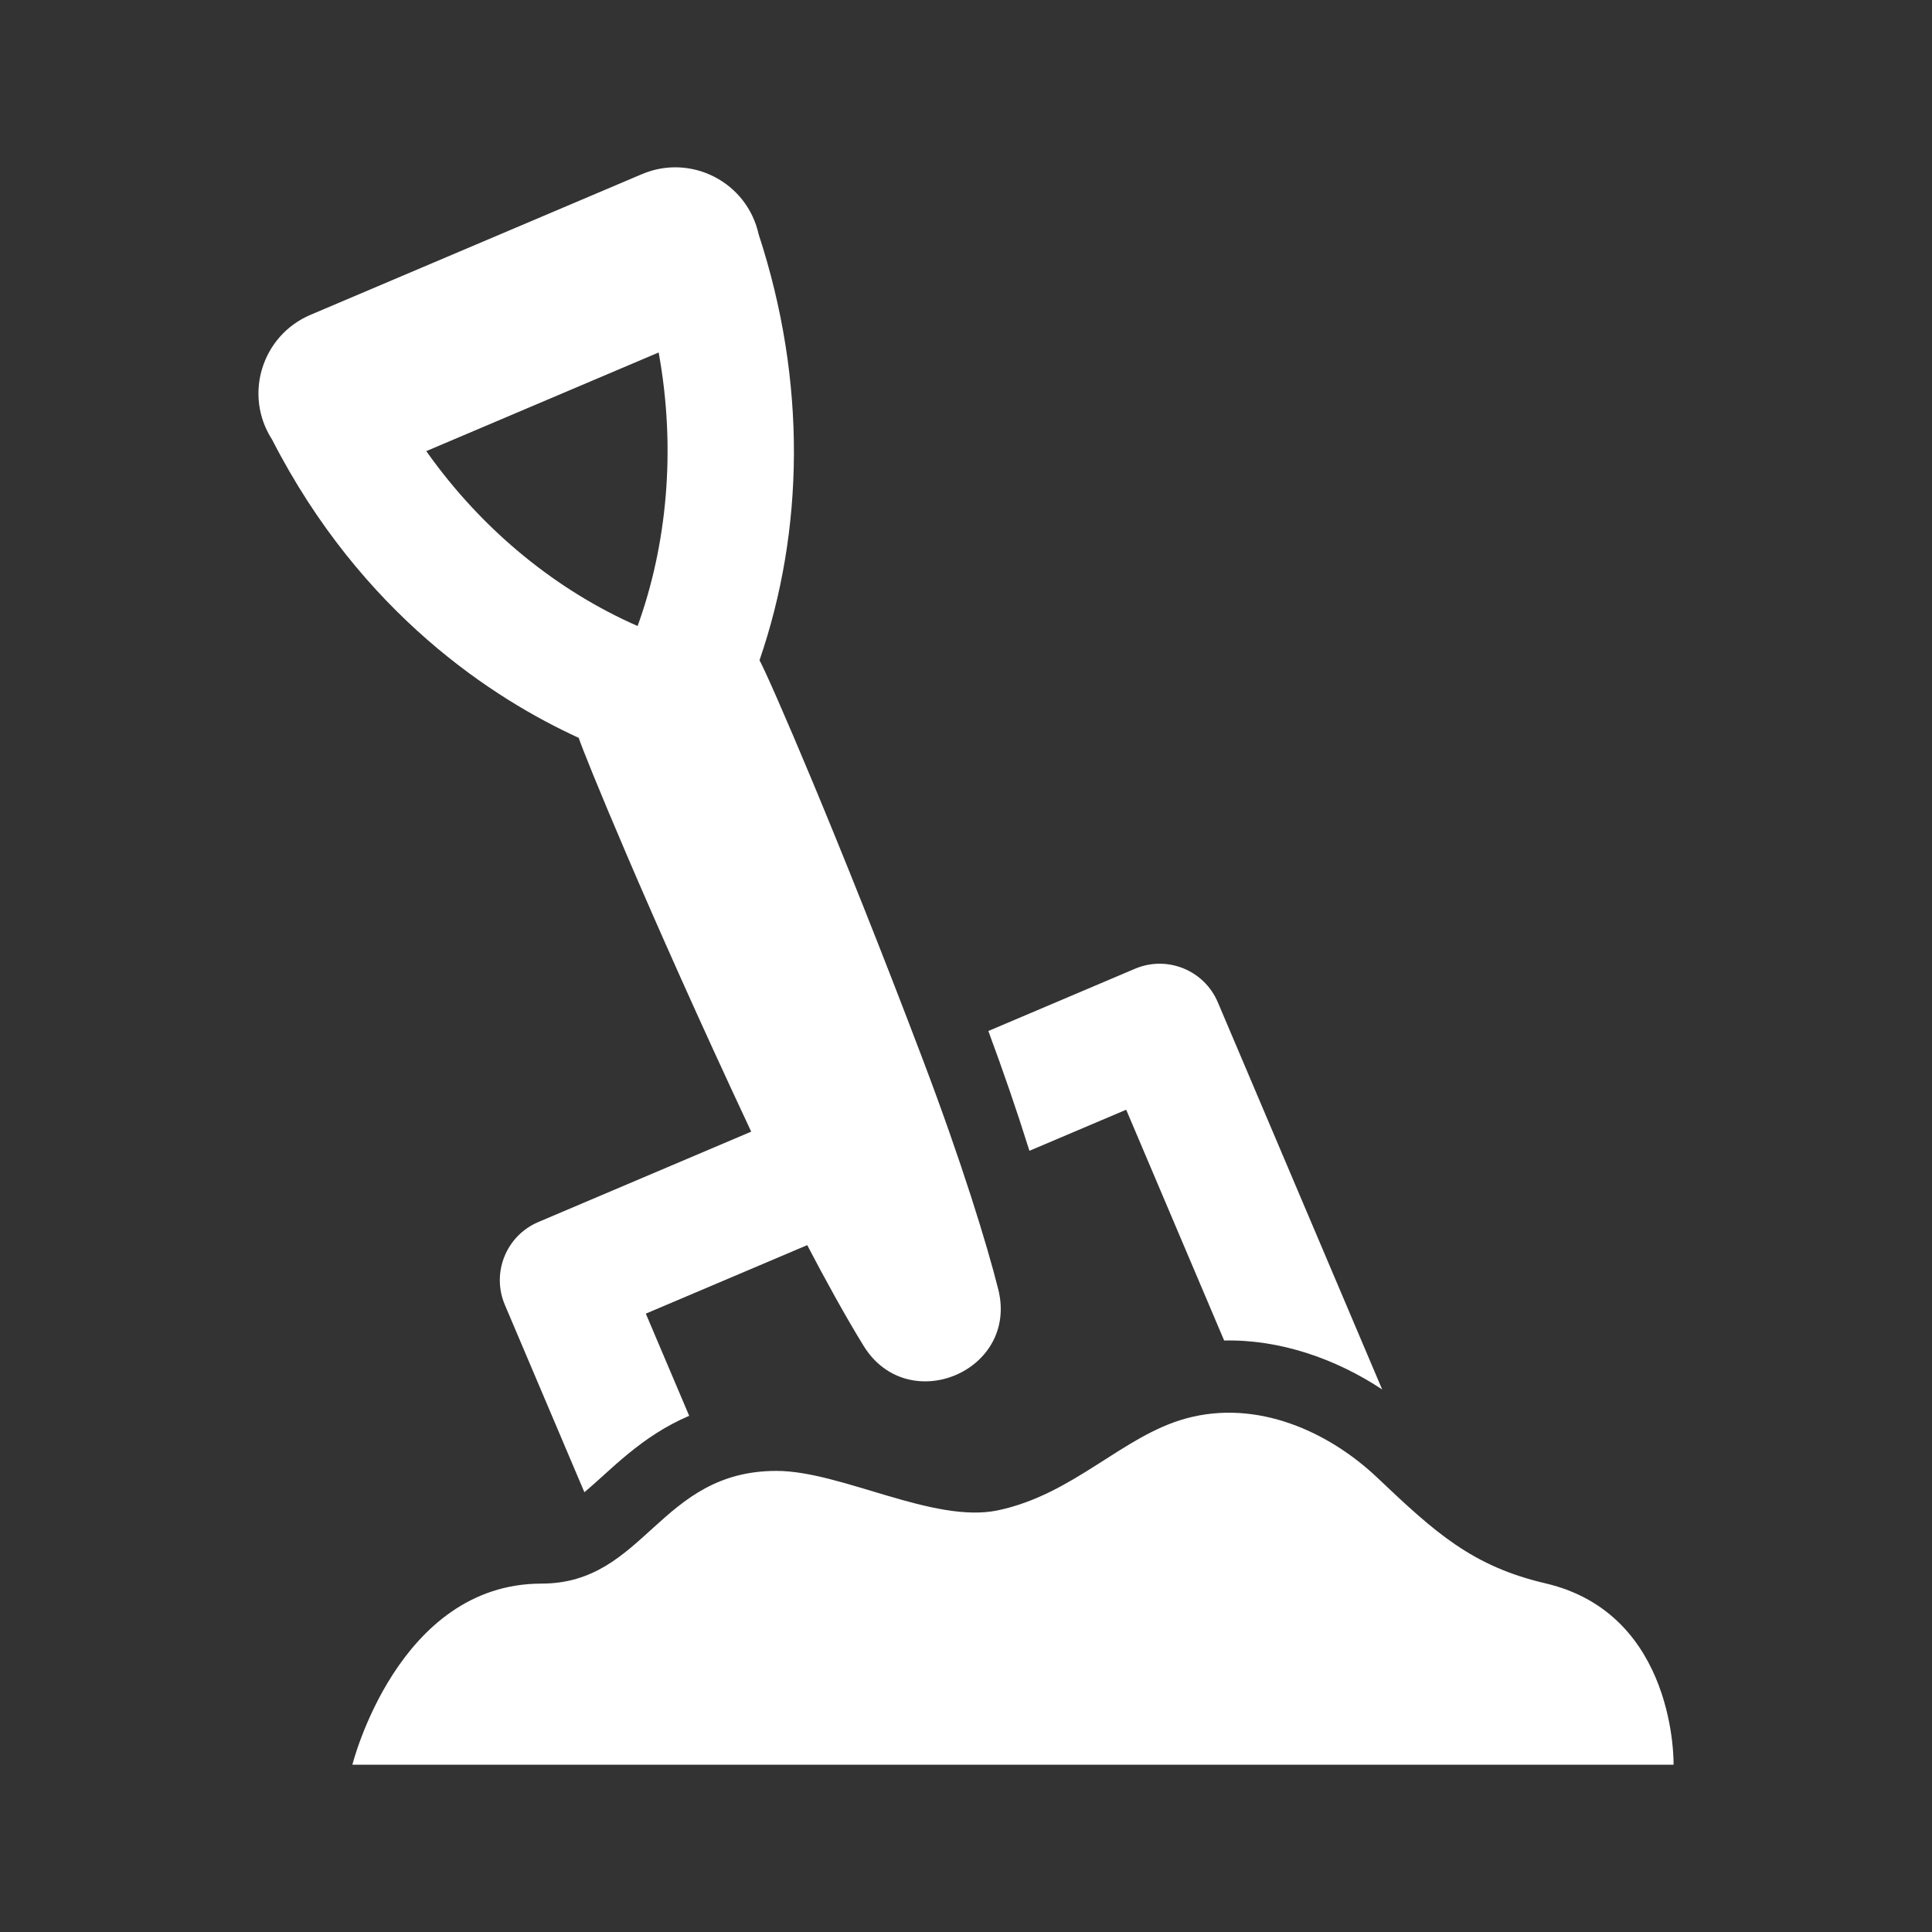 <?xml version="1.0" encoding="utf-8"?>
<!-- Generator: Adobe Illustrator 18.1.1, SVG Export Plug-In . SVG Version: 6.00 Build 0)  -->
<svg version="1.2" baseProfile="tiny" xmlns="http://www.w3.org/2000/svg" xmlns:xlink="http://www.w3.org/1999/xlink" x="0px"
	 y="0px" width="128px" height="128px" viewBox="0 0 128 128" xml:space="preserve">
<rect x="0" y="0" width="128" height="128" fill="#333333" stroke="none"/>
<g id="box">
	<rect fill="none" width="128" height="128"/>
</g>
<g id="Production">
	<g>
		<path fill="#ffffff" d="M74.613,73.522l6.49,15.291c3.653-0.084,7.37,1.188,10.469,3.243L80.682,66.4
			c-0.902-2.125-3.36-3.122-5.487-2.217l-9.714,4.123c1.016,2.751,1.853,5.173,2.721,7.937L74.613,73.522z"/>
		<path fill="#ffffff" d="M38.341,48.884c0.341,1.054,4.5,11.31,11.428,26.091l-14.104,5.988
			c-2.126,0.901-3.12,3.359-2.217,5.487l5.269,12.414c1.75-1.461,3.746-3.701,6.943-5.063l-2.873-6.769
			l10.694-4.539c1.087,2.082,2.51,4.691,3.746,6.69c2.936,4.733,10.277,1.66,8.908-3.77
			c-0.742-2.951-2.407-8.392-5.012-15.256c-5.542-14.615-10.152-25.222-10.803-26.414
			c2.948-8.575,3.149-18.433-0.056-28.212c-0.765-3.476-4.488-5.371-7.733-3.994l-21.961,9.322
			c-3.207,1.361-4.456,5.297-2.543,8.266C23.963,40.709,32.768,46.335,38.341,48.884z M43.638,23.352
			c1.179,6.468,0.531,12.811-1.395,18.123c-5.218-2.286-10.203-6.212-14.001-11.587L43.638,23.352z"/>
		<path fill="#ffffff" d="M102.384,104.899c-4.833-1.128-7.288-3.346-11.123-6.989
			c-3.177-3.019-7.943-5.243-12.707-3.928c-4.2,1.159-7.409,5.022-12.442,6.082
			c-4.263,0.897-10.378-2.613-14.668-2.613c-7.784,0-8.691,7.467-15.569,7.467
			c-9.531,0-12.528,11.998-12.528,11.998h87.531C110.878,116.915,111.102,106.934,102.384,104.899z"/>
	</g>
</g>
</svg>
